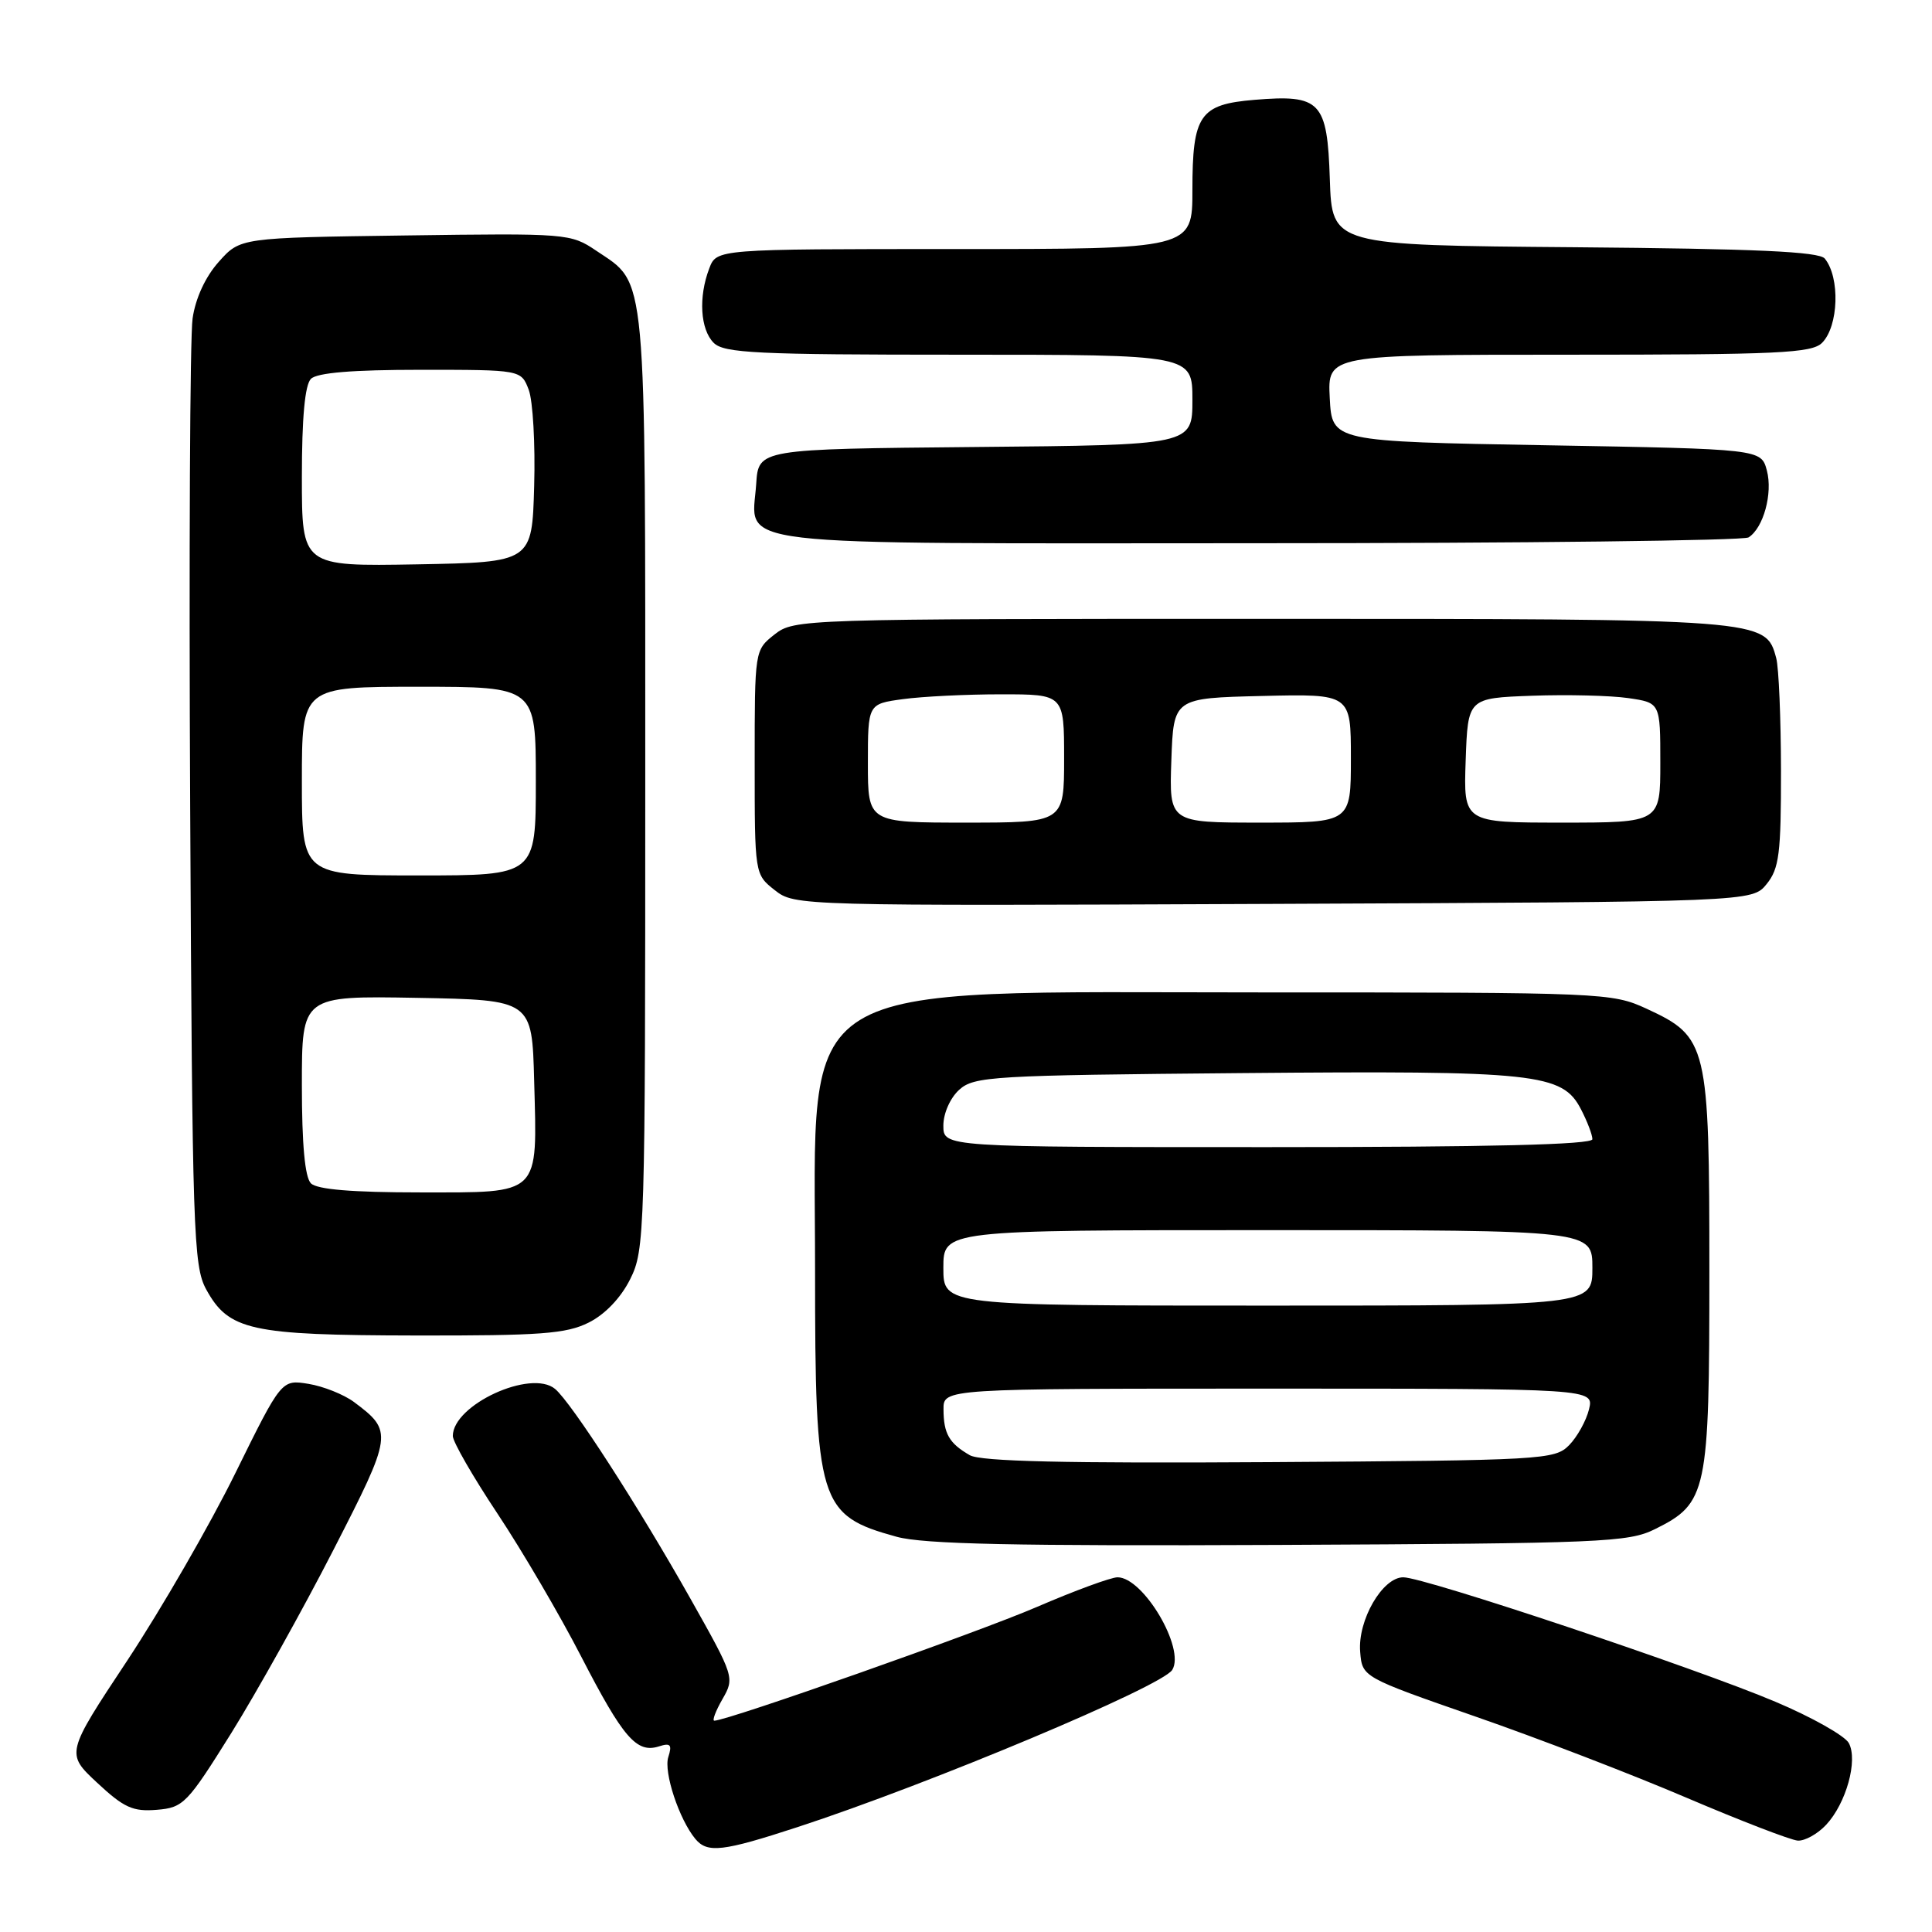 <?xml version="1.0" encoding="UTF-8" standalone="no"?>
<!DOCTYPE svg PUBLIC "-//W3C//DTD SVG 1.1//EN" "http://www.w3.org/Graphics/SVG/1.1/DTD/svg11.dtd" >
<svg xmlns="http://www.w3.org/2000/svg" xmlns:xlink="http://www.w3.org/1999/xlink" version="1.1" viewBox="0 0 256 256">
 <g >
 <path fill="currentColor"
d=" M 105.68 242.10 C 123.17 236.39 153.98 223.46 155.33 221.27 C 157.08 218.44 151.50 209.00 148.08 209.00 C 147.21 209.00 142.40 210.77 137.39 212.93 C 129.69 216.26 96.38 228.00 94.65 228.00 C 94.34 228.00 94.83 226.71 95.73 225.14 C 97.35 222.32 97.31 222.17 91.52 211.89 C 84.64 199.67 75.71 185.84 73.55 184.04 C 70.35 181.38 60.00 186.15 60.00 190.28 C 60.00 191.04 62.67 195.68 65.93 200.58 C 69.19 205.49 74.18 214.00 77.01 219.50 C 82.57 230.28 84.35 232.34 87.30 231.41 C 88.85 230.91 89.08 231.17 88.55 232.83 C 87.92 234.82 89.99 241.08 92.14 243.67 C 93.73 245.58 95.75 245.35 105.68 242.10 Z  M 241.97 241.80 C 244.63 238.95 246.21 233.26 244.98 230.97 C 244.47 230.01 240.10 227.54 235.27 225.50 C 224.83 221.07 188.75 209.00 185.94 209.00 C 183.18 209.00 179.89 214.69 180.23 218.87 C 180.50 222.23 180.50 222.23 195.50 227.45 C 203.75 230.31 216.35 235.16 223.50 238.22 C 230.65 241.27 237.27 243.82 238.21 243.89 C 239.15 243.95 240.84 243.01 241.97 241.80 Z  M 30.66 229.62 C 34.04 224.18 40.12 213.29 44.16 205.41 C 52.05 190.02 52.10 189.66 46.90 185.77 C 45.55 184.77 42.84 183.69 40.88 183.37 C 37.30 182.79 37.30 182.79 31.18 195.21 C 27.82 202.04 21.38 213.19 16.89 219.99 C 8.71 232.34 8.71 232.34 12.88 236.23 C 16.42 239.53 17.61 240.07 20.77 239.81 C 24.31 239.52 24.80 239.00 30.66 229.62 Z  M 219.29 202.62 C 226.22 199.18 226.50 197.83 226.50 168.50 C 226.50 138.37 226.27 137.40 218.18 133.66 C 213.60 131.55 212.54 131.50 167.50 131.50 C 103.98 131.50 108.00 129.01 108.00 168.28 C 108.00 199.22 108.48 200.79 118.81 203.63 C 122.38 204.61 134.45 204.87 169.50 204.71 C 212.31 204.51 215.76 204.37 219.29 202.62 Z  M 78.00 175.25 C 80.17 174.17 82.26 171.98 83.50 169.50 C 85.44 165.63 85.50 163.50 85.50 103.50 C 85.50 34.92 85.76 37.77 79.02 33.23 C 75.61 30.93 75.19 30.90 53.69 31.20 C 31.83 31.50 31.83 31.50 28.99 34.69 C 27.22 36.67 25.91 39.50 25.52 42.19 C 25.17 44.56 25.03 73.72 25.20 107.00 C 25.48 163.22 25.63 167.74 27.31 170.83 C 30.30 176.29 33.14 176.92 55.00 176.96 C 71.61 176.99 75.02 176.74 78.00 175.25 Z  M 234.09 117.14 C 235.75 115.09 236.00 113.11 235.99 102.14 C 235.98 95.19 235.70 88.47 235.36 87.21 C 233.96 82.00 234.00 82.00 167.18 82.00 C 106.06 82.00 105.24 82.03 102.63 84.07 C 100.00 86.15 100.00 86.15 100.00 101.00 C 100.00 115.85 100.00 115.85 102.66 117.95 C 105.31 120.03 105.68 120.04 168.75 119.77 C 232.18 119.50 232.18 119.50 234.09 117.14 Z  M 231.69 71.21 C 233.67 69.96 234.92 65.36 234.12 62.35 C 233.36 59.50 233.36 59.50 204.93 59.00 C 176.50 58.50 176.50 58.50 176.20 52.75 C 175.90 47.00 175.90 47.00 207.88 47.00 C 235.62 47.00 240.07 46.79 241.43 45.43 C 243.63 43.23 243.84 36.76 241.79 34.26 C 241.03 33.34 232.68 32.96 208.64 32.76 C 176.50 32.50 176.50 32.50 176.21 23.76 C 175.87 13.42 175.00 12.50 166.21 13.23 C 158.96 13.83 158.00 15.23 158.00 25.19 C 158.00 33.00 158.00 33.00 126.48 33.00 C 94.95 33.00 94.95 33.00 93.98 35.57 C 92.53 39.36 92.79 43.65 94.57 45.43 C 95.93 46.79 100.29 47.00 127.07 47.00 C 158.00 47.00 158.00 47.00 158.00 52.98 C 158.00 58.97 158.00 58.97 129.25 59.23 C 100.50 59.50 100.50 59.50 100.20 64.13 C 99.65 72.58 94.75 72.00 166.82 71.98 C 201.84 71.98 231.03 71.63 231.69 71.21 Z  M 128.50 192.82 C 125.77 191.25 125.03 189.97 125.02 186.75 C 125.00 184.00 125.00 184.00 168.11 184.00 C 211.22 184.00 211.22 184.00 210.55 186.75 C 210.18 188.26 208.99 190.40 207.91 191.50 C 206.02 193.42 204.46 193.51 168.22 193.74 C 141.16 193.91 129.93 193.65 128.50 192.82 Z  M 125.00 168.00 C 125.00 163.00 125.00 163.00 168.00 163.00 C 211.00 163.00 211.00 163.00 211.00 168.00 C 211.00 173.00 211.00 173.00 168.00 173.00 C 125.00 173.00 125.00 173.00 125.00 168.00 Z  M 125.00 149.15 C 125.00 147.53 125.90 145.49 127.10 144.40 C 129.07 142.62 131.44 142.48 164.53 142.19 C 203.62 141.85 207.02 142.21 209.49 146.99 C 210.32 148.59 211.00 150.37 211.00 150.95 C 211.00 151.67 197.36 152.00 168.00 152.00 C 125.00 152.00 125.00 152.00 125.00 149.15 Z  M 41.20 156.80 C 40.40 156.00 40.00 151.64 40.00 143.77 C 40.00 131.95 40.00 131.95 55.25 132.22 C 70.50 132.50 70.50 132.50 70.78 143.25 C 71.19 158.56 71.77 158.00 55.66 158.00 C 46.68 158.00 42.01 157.61 41.20 156.80 Z  M 40.00 103.50 C 40.00 91.00 40.00 91.00 55.50 91.00 C 71.00 91.00 71.00 91.00 71.00 103.50 C 71.00 116.00 71.00 116.00 55.50 116.00 C 40.00 116.00 40.00 116.00 40.00 103.50 Z  M 40.00 63.23 C 40.00 55.36 40.40 51.00 41.20 50.20 C 42.01 49.39 46.69 49.00 55.72 49.00 C 69.05 49.00 69.05 49.00 70.06 51.65 C 70.61 53.11 70.94 58.85 70.78 64.40 C 70.50 74.50 70.50 74.50 55.25 74.78 C 40.00 75.05 40.00 75.05 40.00 63.23 Z  M 115.00 101.14 C 115.00 93.27 115.00 93.27 119.64 92.64 C 122.19 92.29 128.04 92.00 132.64 92.00 C 141.00 92.00 141.00 92.00 141.00 100.50 C 141.00 109.00 141.00 109.00 128.00 109.00 C 115.00 109.00 115.00 109.00 115.00 101.14 Z  M 155.21 100.75 C 155.50 92.50 155.50 92.50 167.25 92.22 C 179.00 91.94 179.00 91.94 179.00 100.47 C 179.00 109.00 179.00 109.00 166.96 109.00 C 154.92 109.00 154.92 109.00 155.21 100.75 Z  M 194.21 100.75 C 194.50 92.50 194.50 92.50 203.00 92.19 C 207.68 92.02 213.41 92.16 215.75 92.50 C 220.00 93.12 220.00 93.12 220.00 101.06 C 220.00 109.00 220.00 109.00 206.96 109.00 C 193.92 109.00 193.92 109.00 194.21 100.75 Z "/>
</g>
</svg>